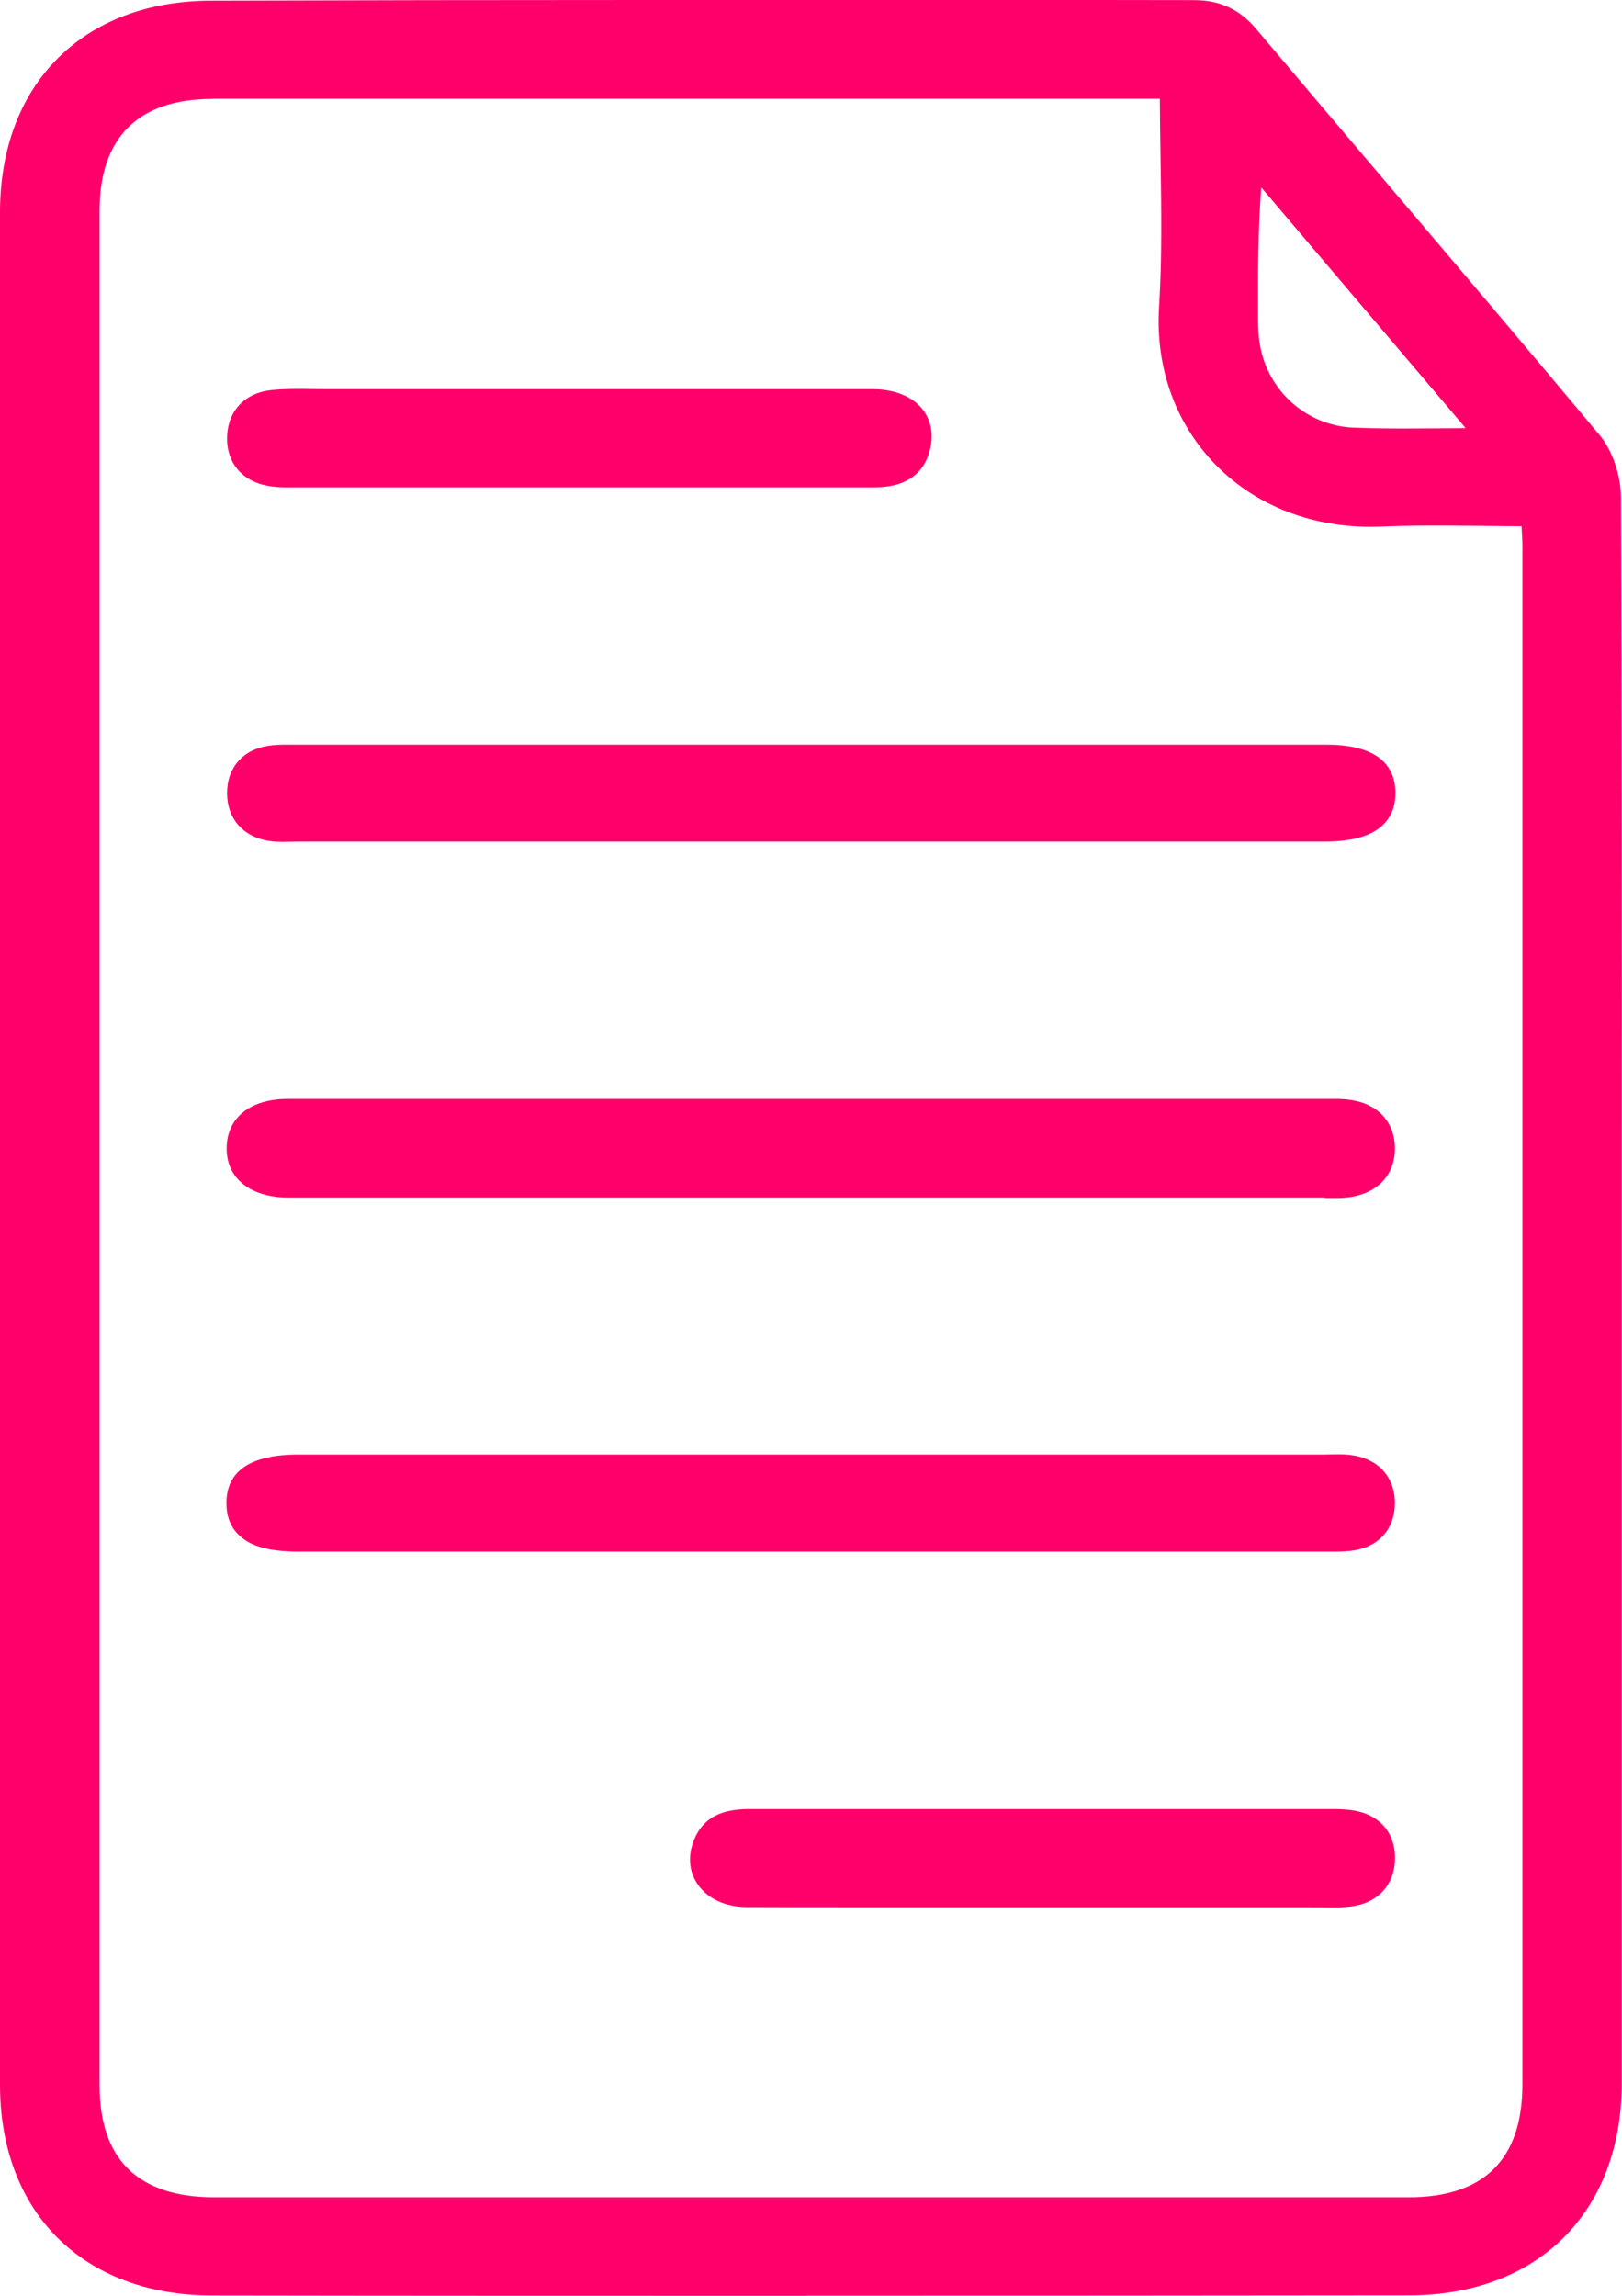 <svg width="53" height="75" viewBox="0 0 53 75" fill="none" xmlns="http://www.w3.org/2000/svg">
<g clip-path="url(#clip0_722_3000)">
<path d="M26.358 75C19.879 75 13.404 75 6.925 74.989C2.72 74.982 0 72.282 0 68.103C0 47.714 0 27.329 0 6.941C0 2.751 2.709 0.033 6.895 0.022C11.6 0.007 16.305 0 21.009 0H35.93L39.011 0.004C39.858 0.004 40.502 0.303 41.043 0.943C42.442 2.601 43.848 4.256 45.255 5.911C47.563 8.629 49.948 11.434 52.271 14.218C52.691 14.722 52.963 15.526 52.967 16.264C52.996 23.285 52.996 30.424 52.993 37.328V49.866C52.993 55.923 52.993 61.984 52.993 68.041C52.993 72.257 50.261 74.982 46.035 74.985C39.475 74.993 32.915 74.996 26.355 74.996L26.358 75ZM6.925 3.233C4.524 3.233 3.254 4.493 3.254 6.875C3.254 27.293 3.254 47.711 3.254 68.125C3.254 70.55 4.517 71.781 7.006 71.781H26.513H46.024C48.494 71.781 49.746 70.54 49.746 68.092C49.746 51.349 49.746 34.61 49.746 17.868C49.746 17.66 49.735 17.448 49.72 17.218C49.72 17.21 49.72 17.203 49.72 17.192C49.293 17.192 48.873 17.185 48.457 17.181C47.942 17.177 47.434 17.17 46.933 17.17C46.237 17.17 45.663 17.181 45.126 17.203C45.011 17.206 44.897 17.21 44.783 17.21C42.759 17.21 40.936 16.465 39.651 15.11C38.385 13.773 37.752 11.968 37.873 10.028C37.973 8.424 37.947 6.835 37.921 5.155C37.91 4.515 37.903 3.876 37.899 3.226H20.715C16.117 3.226 11.523 3.226 6.925 3.226V3.233ZM41.212 6.126C41.102 7.573 41.106 8.965 41.109 10.218C41.109 10.525 41.109 10.806 41.142 11.084C41.334 12.691 42.633 13.904 44.227 13.97C44.706 13.988 45.221 13.999 45.851 13.999C46.278 13.999 46.716 13.995 47.169 13.992C47.404 13.992 47.644 13.988 47.89 13.984L41.212 6.123V6.126Z" fill="#FF006A"/>
<path d="M43.289 39.122H9.505C9.454 39.122 9.402 39.122 9.35 39.122C8.139 39.093 7.392 38.468 7.407 37.493C7.418 36.514 8.176 35.904 9.387 35.9C12.237 35.9 15.09 35.9 17.939 35.9H43.222H43.609C43.785 35.9 43.992 35.904 44.205 35.944C45.048 36.093 45.564 36.667 45.578 37.478C45.597 38.329 45.074 38.936 44.179 39.096C43.992 39.129 43.811 39.137 43.671 39.137H43.289V39.122Z" fill="#FF006A"/>
<path d="M9.292 27.505C9.089 27.505 8.931 27.494 8.784 27.472C7.948 27.34 7.425 26.749 7.421 25.923C7.414 25.087 7.933 24.487 8.769 24.363C8.986 24.33 9.2 24.327 9.38 24.327H9.744H43.241C43.822 24.327 45.586 24.327 45.597 25.898C45.597 26.325 45.468 26.672 45.203 26.935C44.827 27.311 44.191 27.494 43.255 27.494H9.759C9.682 27.494 9.373 27.501 9.292 27.501V27.505Z" fill="#FF006A"/>
<path d="M43.259 50.688H9.748C8.795 50.688 8.172 50.513 7.793 50.136C7.532 49.877 7.399 49.53 7.399 49.103C7.399 48.05 8.191 47.517 9.748 47.517H43.248C43.329 47.517 43.631 47.51 43.712 47.51C43.918 47.51 44.076 47.521 44.227 47.546C45.063 47.681 45.582 48.277 45.578 49.103C45.578 49.939 45.056 50.531 44.22 50.651C44.003 50.684 43.786 50.688 43.602 50.688H43.263H43.259Z" fill="#FF006A"/>
<path d="M43.451 62.312C43.322 62.312 43.197 62.312 43.068 62.309C42.946 62.309 42.821 62.305 42.7 62.305H28.619C27.216 62.305 25.817 62.305 24.414 62.301C23.708 62.301 23.115 62.028 22.795 61.553C22.511 61.14 22.471 60.628 22.673 60.117C23.034 59.211 23.844 59.098 24.51 59.098C25.401 59.098 26.277 59.098 27.153 59.098H35.138H43.495C43.697 59.098 43.918 59.101 44.139 59.13C45.048 59.247 45.589 59.839 45.582 60.712C45.575 61.578 45.015 62.181 44.121 62.283C43.929 62.305 43.716 62.316 43.454 62.316L43.451 62.312Z" fill="#FF006A"/>
<path d="M9.505 15.924C9.299 15.924 9.074 15.921 8.85 15.888C7.955 15.767 7.407 15.157 7.421 14.295C7.436 13.418 8.003 12.823 8.901 12.739C9.137 12.717 9.398 12.706 9.715 12.706C9.877 12.706 10.039 12.706 10.201 12.71C10.359 12.71 10.517 12.713 10.676 12.713H24.359C25.743 12.713 27.124 12.713 28.508 12.713C29.23 12.713 29.815 12.951 30.146 13.374C30.426 13.729 30.511 14.193 30.389 14.686C30.084 15.921 28.917 15.921 28.475 15.921H9.505V15.924Z" fill="#FF006A"/>
</g>
<defs>
<clipPath id="clip0_722_3000">
<rect width="53" height="75" fill="white"/>
</clipPath>
</defs>
</svg>
